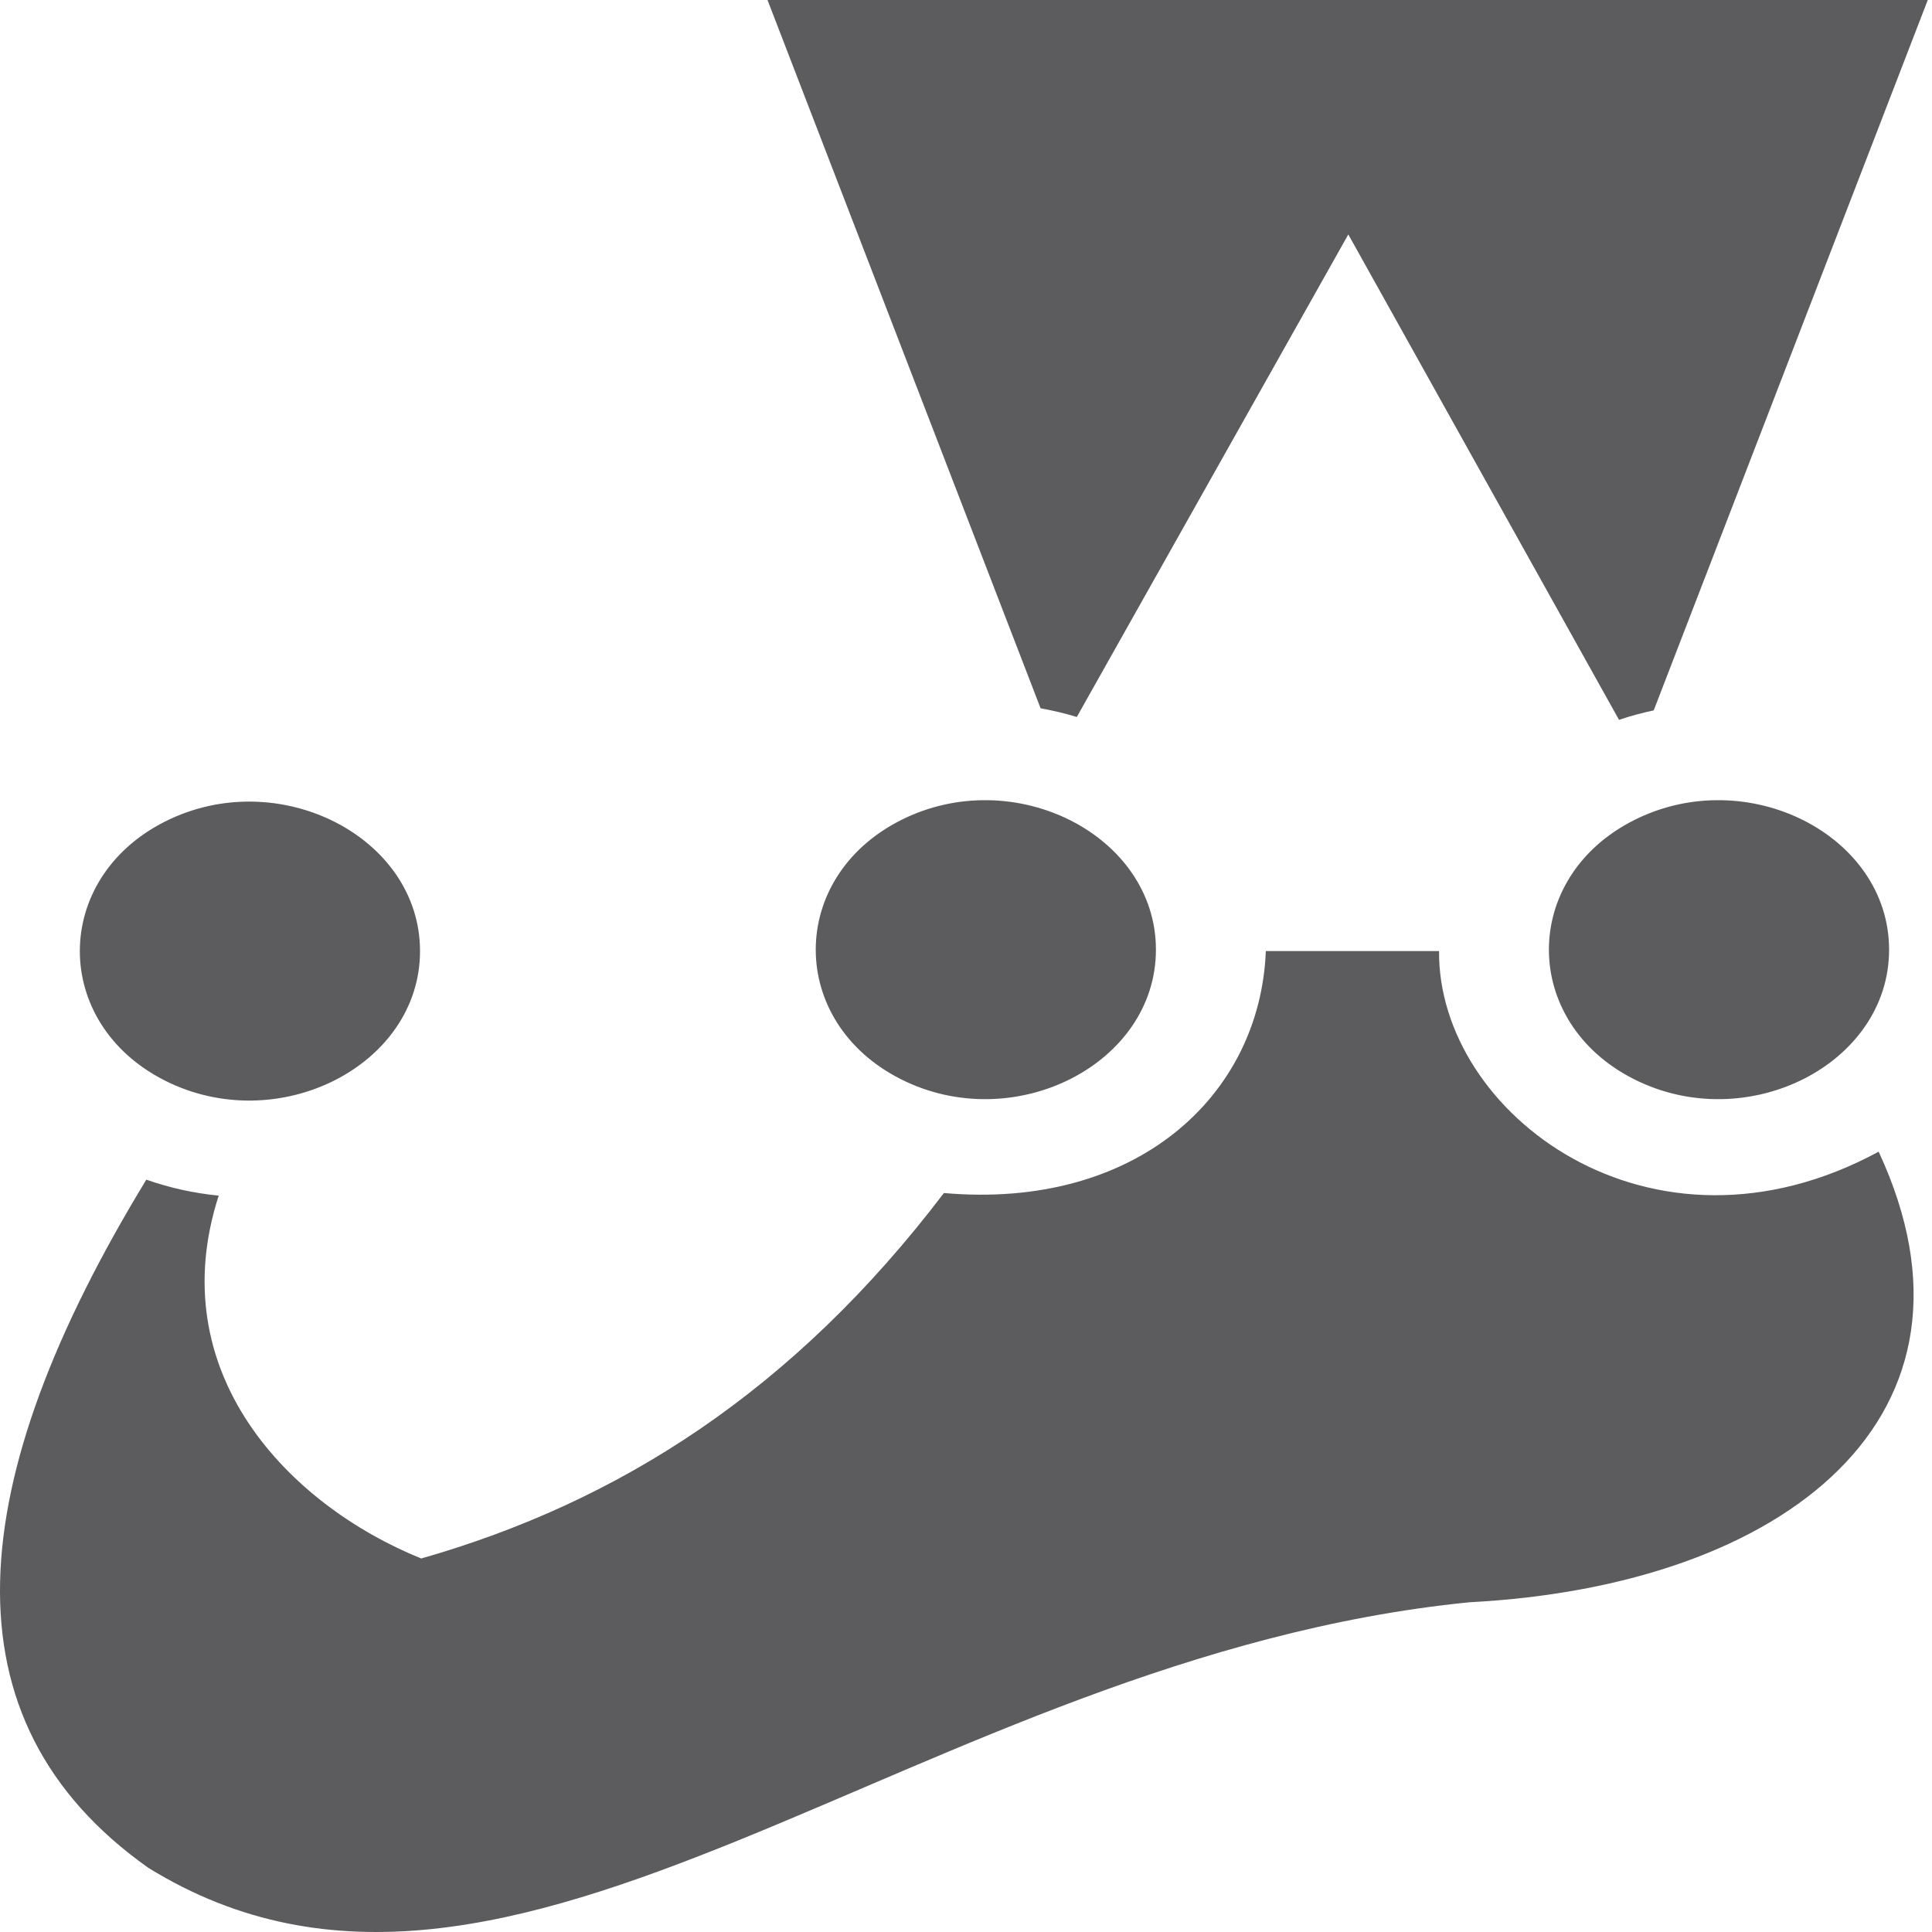 <svg width="85" height="85" viewBox="0 0 85 85" fill="none" xmlns="http://www.w3.org/2000/svg">
<path d="M45.782 31.163L33.767 0H84.814L72.757 31.254C72.234 31.364 71.725 31.503 71.23 31.67L59.32 10.315L47.375 31.544C46.858 31.387 46.327 31.259 45.782 31.163ZM6.526 82.177C22.582 92.088 40.391 72.909 64.649 70.493C78.58 69.767 88.048 62.272 82.653 50.669C72.622 56.099 63.248 48.983 63.313 41.843H55.691C55.441 48.218 49.985 53.233 41.528 52.488C34.909 61.191 27.237 66.081 18.532 68.567C12.648 66.18 7.111 60.367 9.622 52.603C8.509 52.494 7.442 52.253 6.438 51.9C-1.655 65.181 -2.655 75.678 6.526 82.177ZM18.479 41.844C18.479 36.8 12.223 33.63 7.246 36.152C2.268 38.674 2.268 45.014 7.246 47.536C12.223 50.058 18.479 46.888 18.479 41.844ZM50.856 41.782C50.856 36.737 44.6 33.567 39.623 36.09C34.645 38.612 34.645 44.951 39.623 47.474C44.6 49.996 50.856 46.826 50.856 41.782ZM83.112 41.782C83.112 36.737 76.856 33.567 71.878 36.09C66.901 38.612 66.901 44.951 71.878 47.474C76.856 49.996 83.112 46.826 83.112 41.782Z" fill="#5C5C5E"/>
</svg>

